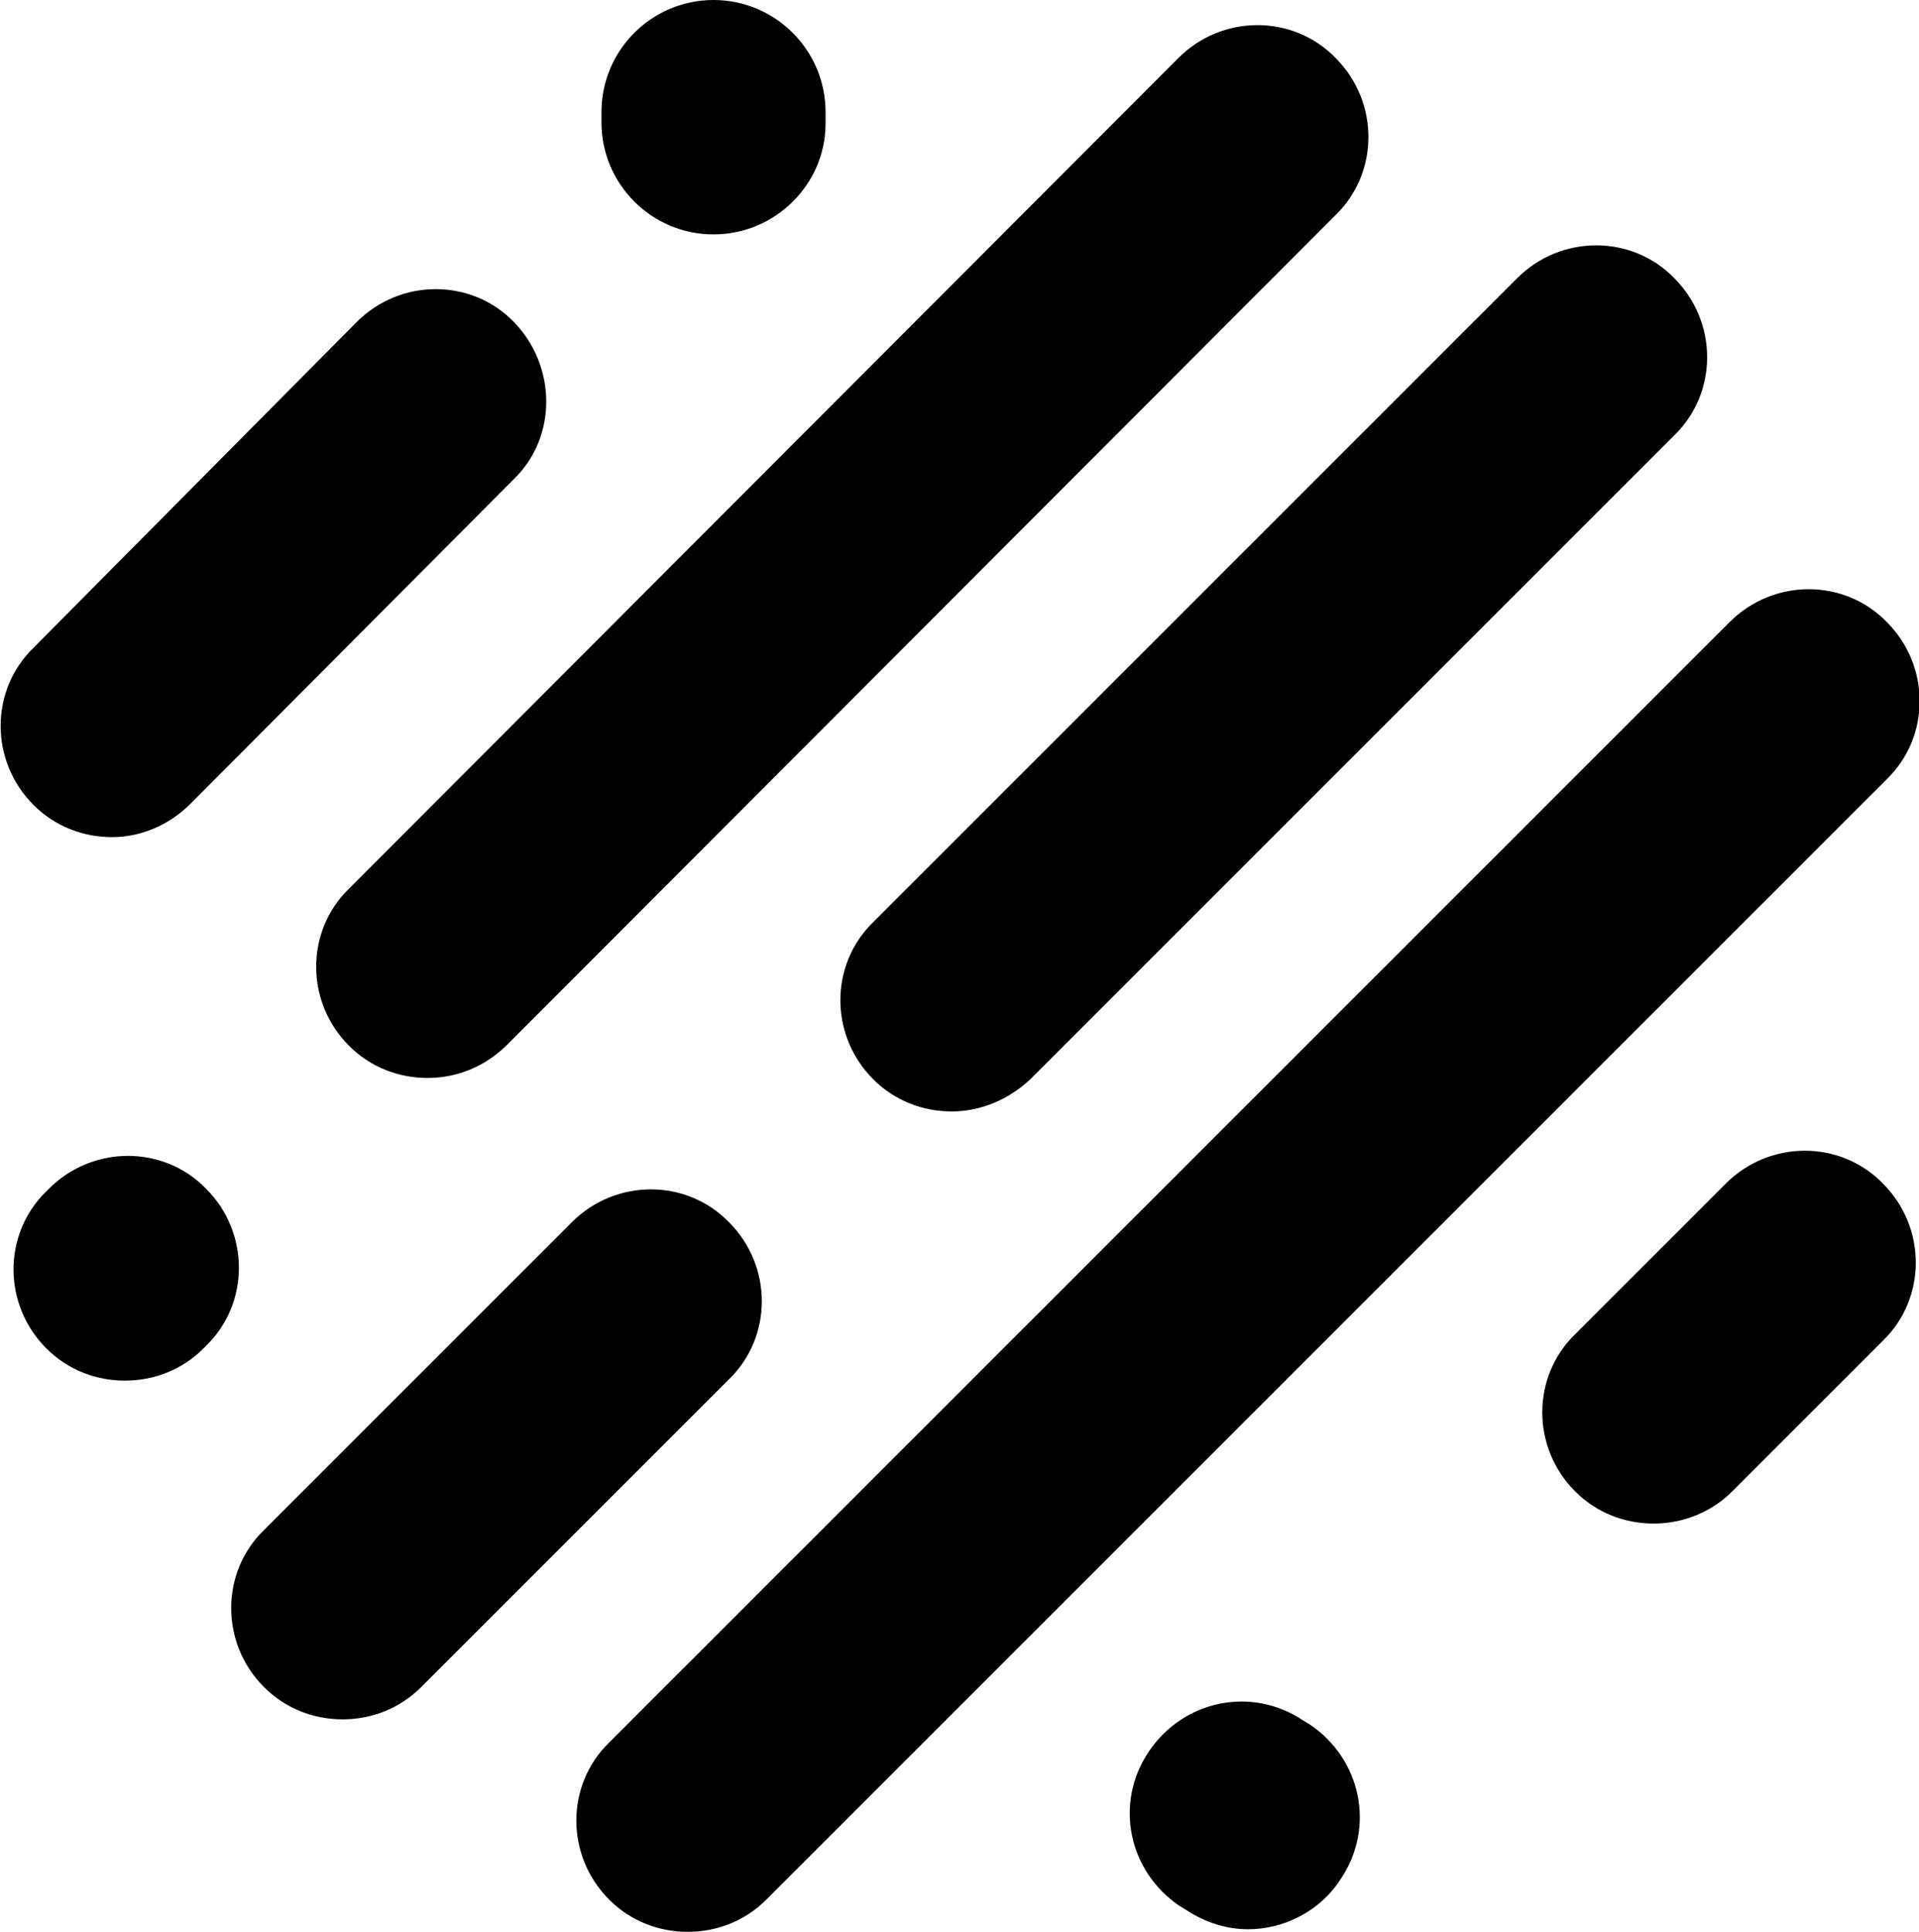 <svg xmlns="http://www.w3.org/2000/svg" width="149px" height="150px" viewBox="0 0 149 150">
	<path fill="currentColor" d="M53.4,150c-2.2,0-4.4-0.8-6.1-2.5c-3.4-3.4-3.4-8.9,0-12.2l87-87c3.4-3.4,8.9-3.4,12.2,0 c3.4,3.4,3.4,8.9,0,12.2l-87,87C57.8,149.2,55.6,150,53.4,150z M96.9,149.8c-1.6,0-3.3-0.5-4.8-1.5l-0.5-0.3c-4-2.7-5.1-8-2.4-12 c2.7-4,8-5.1,12-2.4l0.5,0.3c4,2.7,5.1,8,2.4,12C102.5,148.4,99.7,149.8,96.9,149.8z M26.6,133.5c-2.2,0-4.4-0.8-6.1-2.5 c-3.4-3.4-3.4-8.9,0-12.2l23.9-23.9c3.4-3.4,8.9-3.4,12.2,0c3.4,3.4,3.4,8.9,0,12.2L32.7,131C31,132.7,28.8,133.5,26.6,133.5z  M128.4,118.3c-2.2,0-4.4-0.8-6.1-2.5c-3.4-3.4-3.4-8.9,0-12.2l11.7-11.7c3.4-3.4,8.9-3.4,12.2,0c3.4,3.4,3.4,8.9,0,12.2 l-11.7,11.7C132.9,117.4,130.7,118.3,128.4,118.3z M9.7,107.2c-2.2,0-4.4-0.8-6.1-2.5c-3.4-3.4-3.4-8.9,0-12.2l0.2-0.2 c3.4-3.4,8.9-3.4,12.2,0c3.4,3.4,3.4,8.9,0,12.2l-0.2,0.2C14.1,106.4,11.9,107.2,9.7,107.2z M73.9,86.3c-2.2,0-4.4-0.8-6.1-2.5 c-3.4-3.4-3.4-8.9,0-12.2l50-50c3.4-3.4,8.9-3.4,12.2,0c3.4,3.4,3.4,8.9,0,12.2l-50,50C78.3,85.4,76.1,86.3,73.9,86.3z M33.2,83.7 c-2.2,0-4.4-0.8-6.1-2.5c-3.4-3.4-3.4-8.9,0-12.2L91.5,4.5c3.4-3.4,8.9-3.4,12.2,0c3.4,3.4,3.4,8.9,0,12.2L39.4,81.1 C37.7,82.8,35.5,83.7,33.2,83.7z M8.7,65c-2.2,0-4.4-0.8-6.1-2.5c-3.4-3.4-3.4-8.9,0-12.2L27.7,25c3.4-3.4,8.9-3.4,12.2,0 s3.4,8.9,0,12.2L14.8,62.4C13.1,64.1,10.9,65,8.7,65z M55.4,18.2c-4.8,0-8.7-3.9-8.7-8.7V8.7c0-4.8,3.9-8.7,8.7-8.7 s8.7,3.9,8.7,8.7v0.9C64.1,14.3,60.2,18.2,55.4,18.2z"/>
</svg>